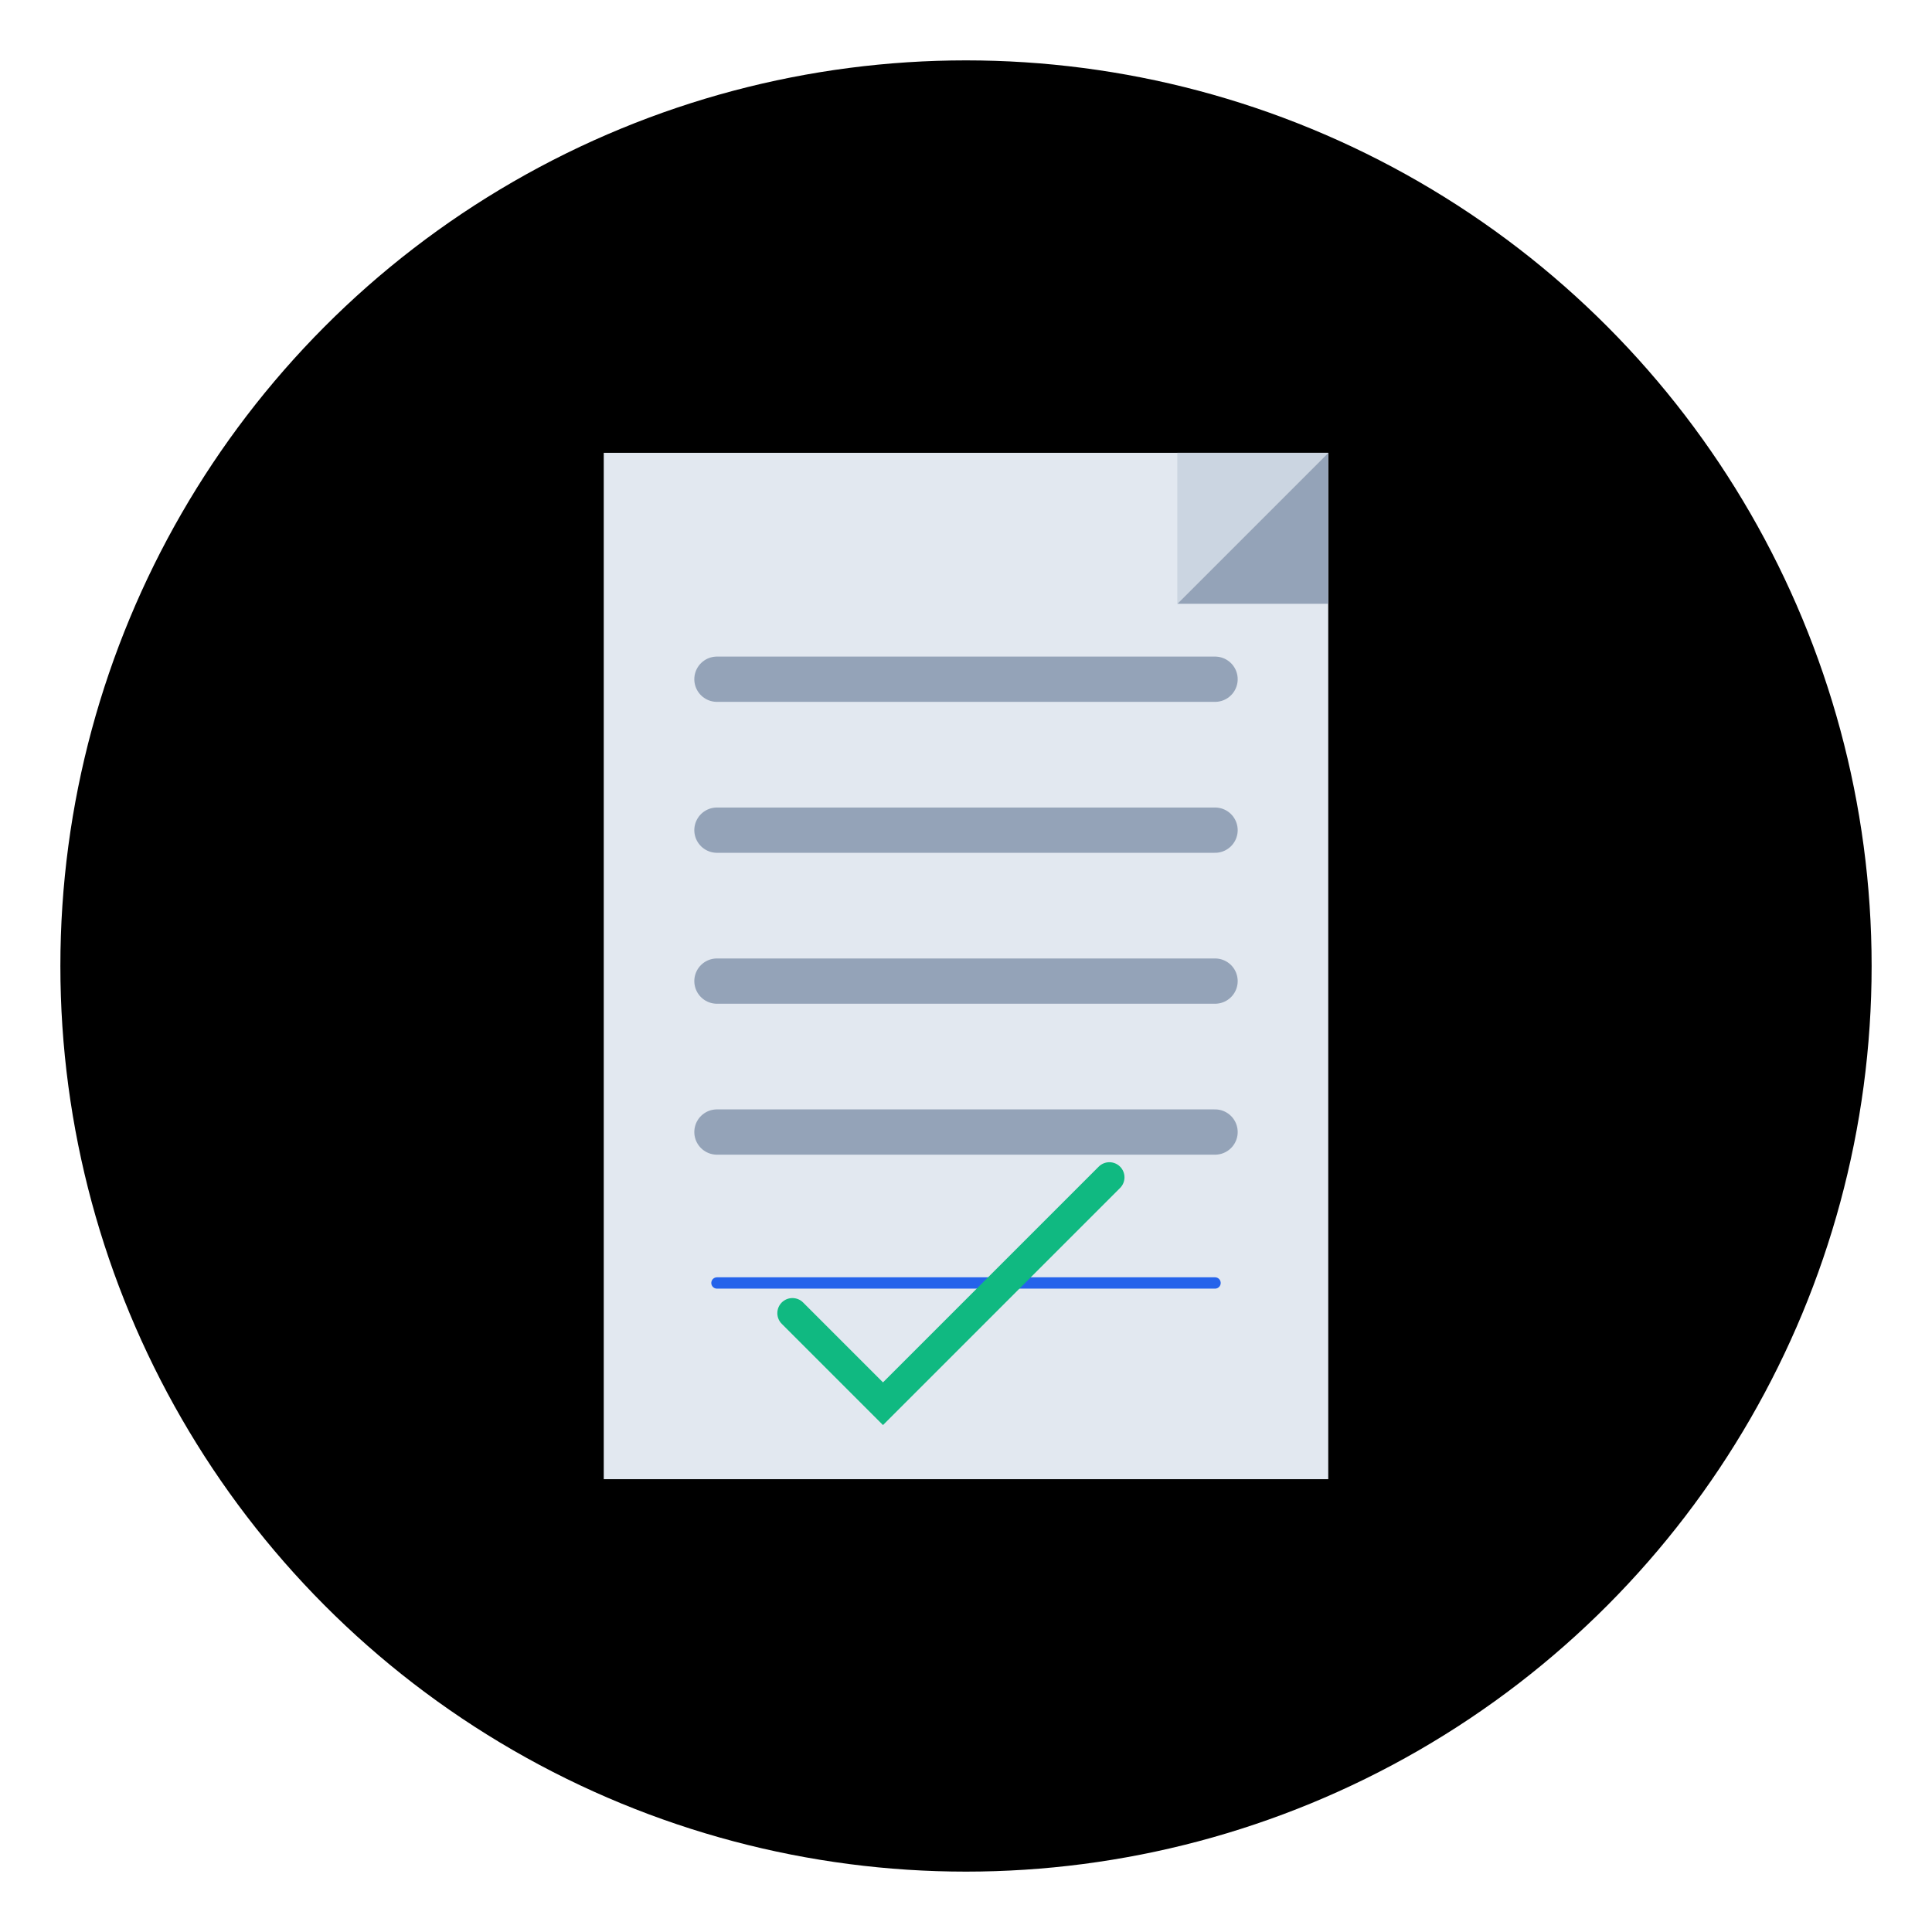 <svg width="512" height="512" viewBox="0 0 512 512" fill="none" xmlns="http://www.w3.org/2000/svg">
  <!-- Background Circle (now black) -->
  <circle cx="256" cy="256" r="240" fill="#000000" />

  <!-- Document Body -->
  <path d="M160 120 H352 V392 H160 Z" fill="#E2E8F0" />

  <!-- Folded Corner -->
  <path d="M352 120 L312 160 H352 Z" fill="#94A3B8" />
  <path d="M312 120 V160 L352 120 Z" fill="#CBD5E1" />

  <!-- Ruled Text Lines -->
  <line x1="190" y1="180" x2="322" y2="180" stroke="#94A3B8" stroke-width="12" stroke-linecap="round" />
  <line x1="190" y1="220" x2="322" y2="220" stroke="#94A3B8" stroke-width="12" stroke-linecap="round" />
  <line x1="190" y1="260" x2="322" y2="260" stroke="#94A3B8" stroke-width="12" stroke-linecap="round" />
  <line x1="190" y1="300" x2="322" y2="300" stroke="#94A3B8" stroke-width="12" stroke-linecap="round" />

  <!-- Signature Line -->
  <line x1="190" y1="340" x2="322" y2="340" stroke="#2563EB" stroke-width="3" stroke-linecap="round" />

  <!-- Checkmark to imply “signed” -->
  <path d="M210 348 L234 372 L294 312" stroke="#10B981" stroke-width="8" stroke-linecap="round" fill="none" />
</svg>
